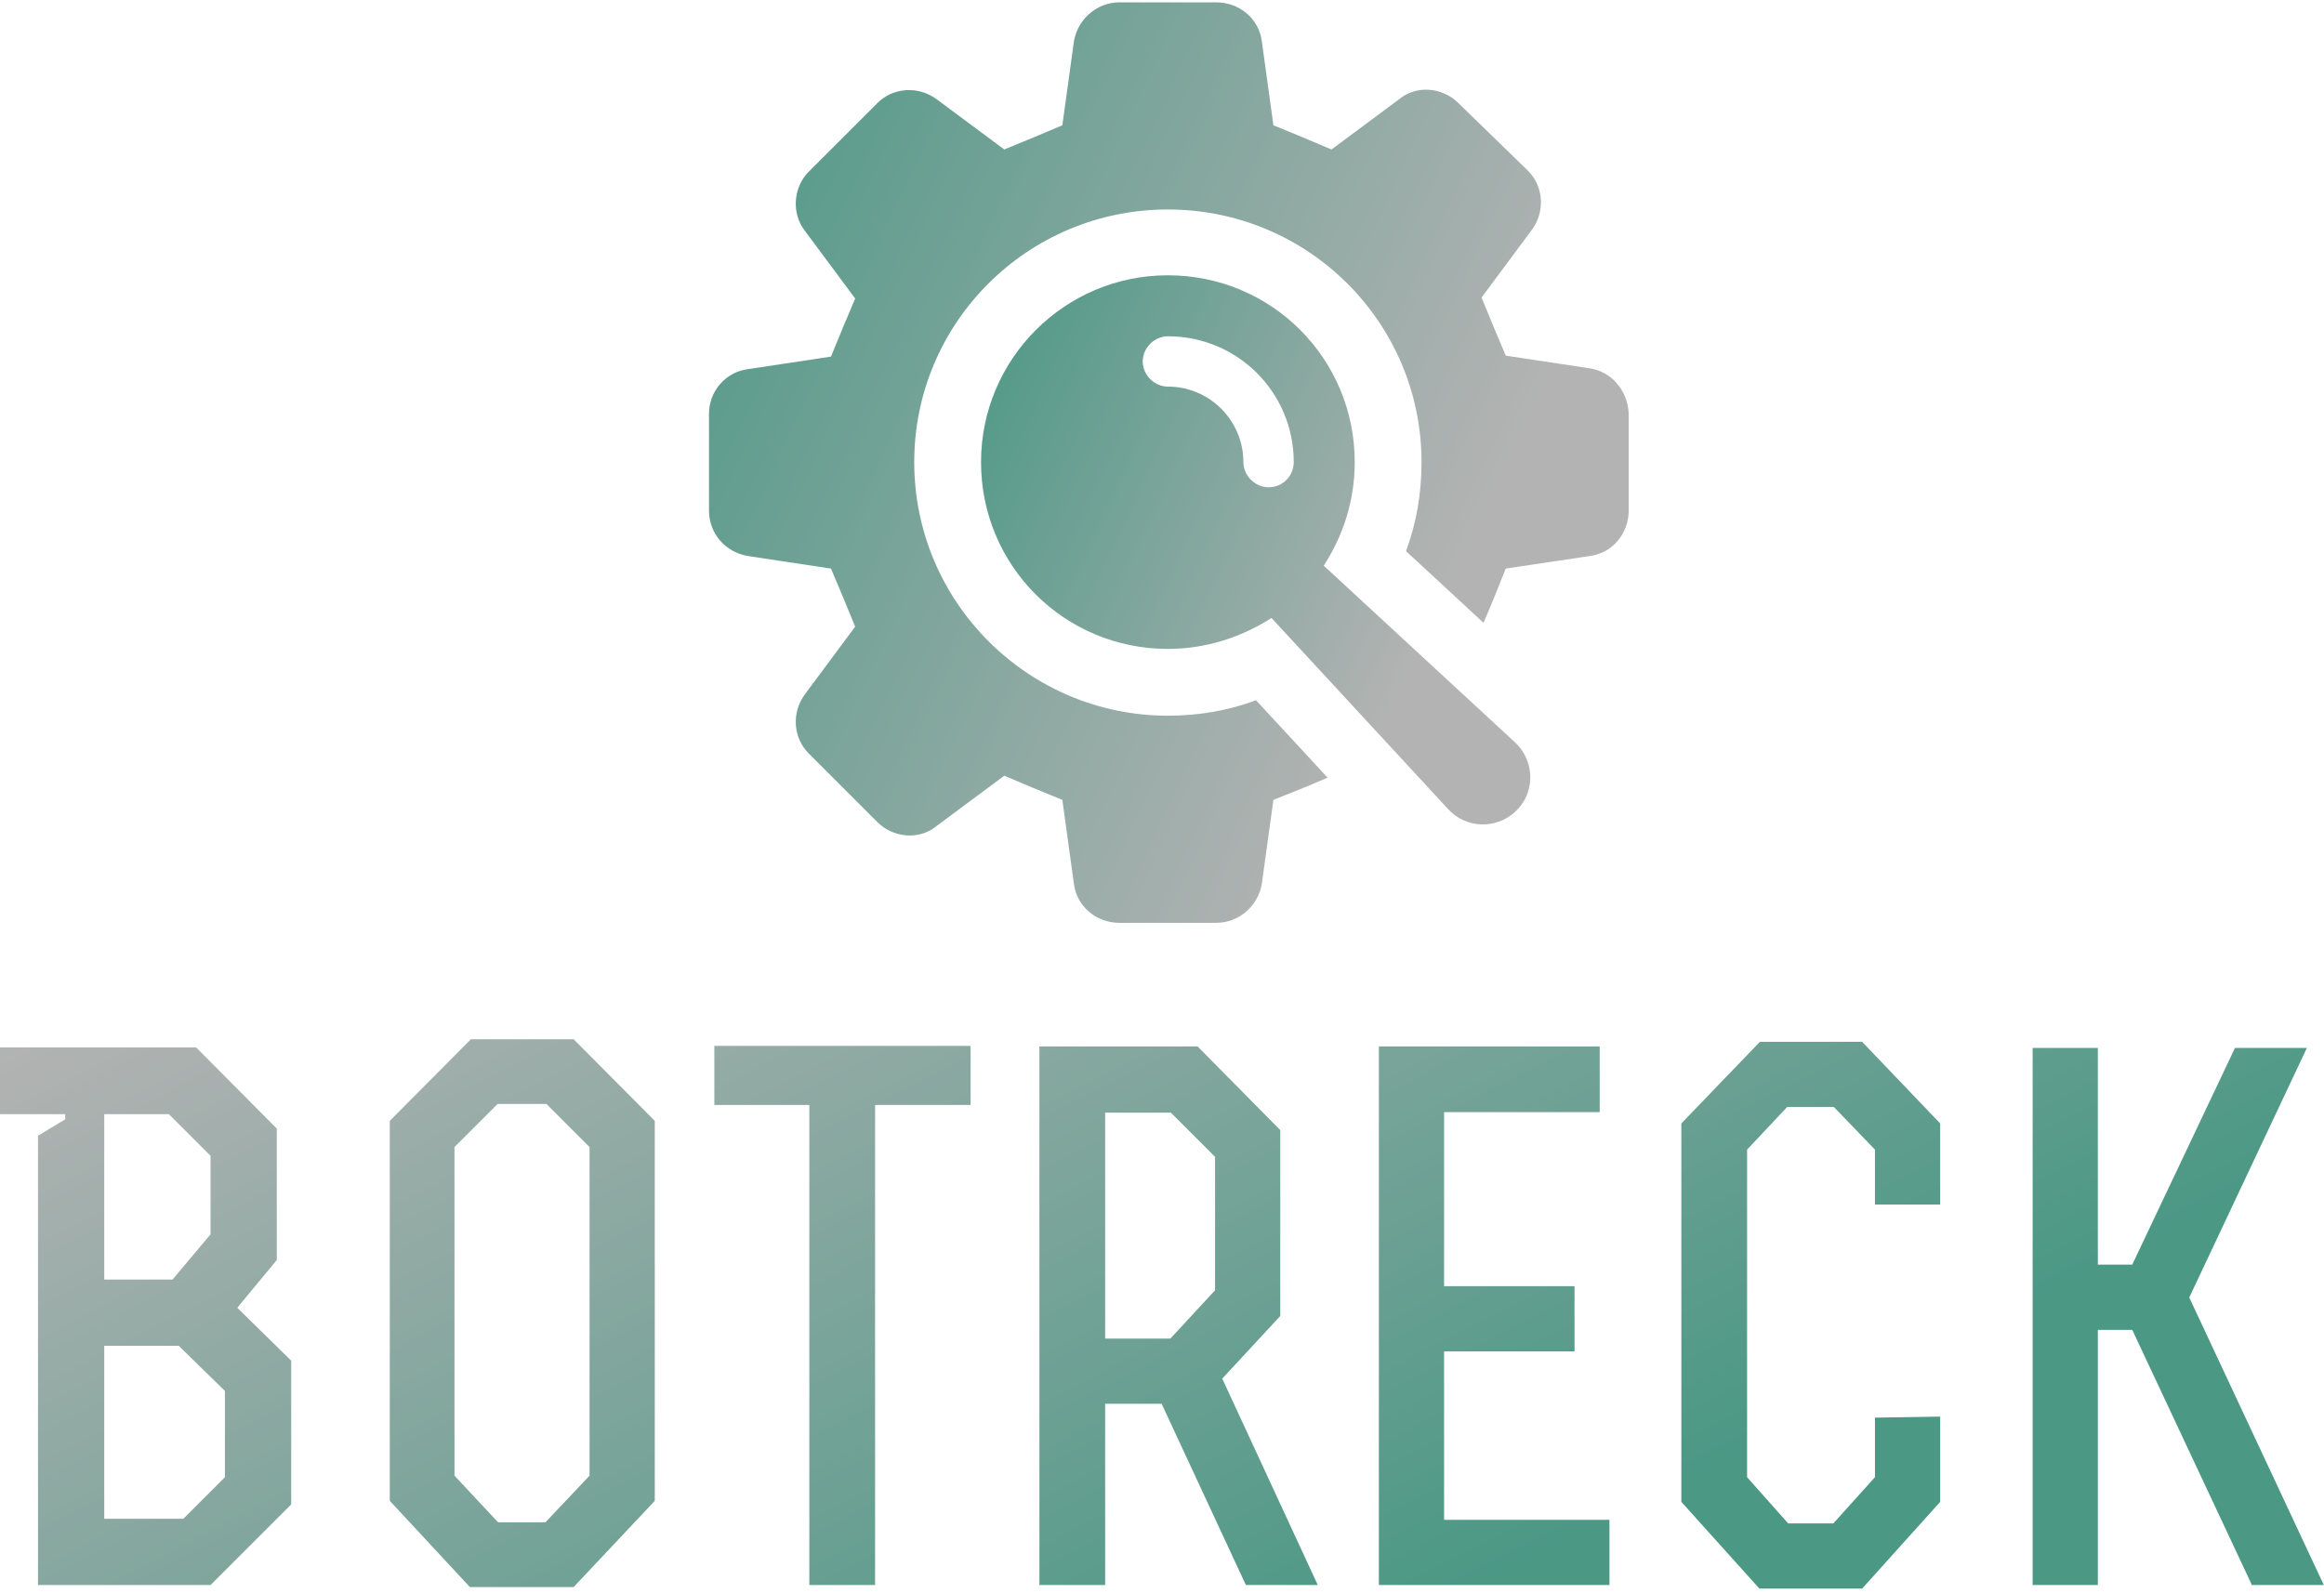 <svg data-v-423bf9ae="" xmlns="http://www.w3.org/2000/svg" viewBox="0 0 253.738 174" class="iconAbove"><!----><!----><defs data-v-423bf9ae=""><linearGradient data-v-423bf9ae="" gradientTransform="rotate(25)" id="55d6f7a6-c53a-44fd-bee3-b32923e6143e" x1="0%" y1="0%" x2="100%" y2="0%"><stop data-v-423bf9ae="" offset="0%" style="stop-color: rgb(179, 179, 179); stop-opacity: 1;"></stop><stop data-v-423bf9ae="" offset="100%" style="stop-color: rgb(75, 152, 133); stop-opacity: 1;"></stop></linearGradient></defs><g data-v-423bf9ae="" id="2b761ca5-7807-4894-b182-6e81b05d39ef" fill="url(#55d6f7a6-c53a-44fd-bee3-b32923e6143e)" transform="matrix(5.607,0,0,5.607,-2.131,114.218)"><path d="M2.41 4.55L2.41 1.33L3.67 1.33L4.48 2.14L4.48 3.67L3.74 4.55ZM2.41 5.84L3.86 5.84L4.76 6.72L4.76 8.40L3.95 9.21L2.41 9.21ZM0.38 1.33L1.65 1.33L1.65 1.43L1.12 1.75L1.12 10.50L4.48 10.50L6.05 8.93L6.05 6.13L5.00 5.10L5.77 4.17L5.77 1.61L4.20 0.03L0.38 0.03ZM13.13 1.46L11.55-0.13L9.55-0.13L7.97 1.46L7.97 8.86L9.53 10.54L11.55 10.54L13.13 8.86ZM11.00 9.28L10.08 9.28L9.23 8.37L9.23 1.97L10.07 1.13L11.02 1.13L11.86 1.97L11.86 8.37ZM16.14 10.50L17.42 10.50L17.42 1.15L19.28 1.15L19.28 0L14.29 0L14.29 1.15L16.14 1.15ZM21.90 1.30L23.18 1.30L24.04 2.16L24.04 4.76L23.17 5.70L21.90 5.70ZM21.90 6.97L23.00 6.97L24.64 10.50L26.04 10.50L24.18 6.48L25.31 5.26L25.31 1.64L23.70 0.01L20.62 0.01L20.62 10.50L21.90 10.50ZM28.50 4.68L28.50 1.29L31.53 1.29L31.53 0.01C29.83 0.01 28.92 0.01 27.23 0.01L27.23 10.50L31.72 10.50L31.72 9.23L28.50 9.23L28.50 5.95L31.04 5.95L31.04 4.68ZM36.89 3.09L38.16 3.09L38.16 1.51L36.64-0.08L34.65-0.08L33.12 1.51L33.12 8.88L34.64 10.57L36.64 10.57L38.16 8.88L38.16 7.22L36.89 7.24L36.89 8.40L36.08 9.30L35.20 9.30L34.40 8.40L34.40 2.02L35.18 1.19L36.09 1.19L36.89 2.02ZM41.23 0.04L39.96 0.04L39.96 10.50L41.23 10.50L41.23 5.53L41.90 5.53L44.23 10.50L45.63 10.50L43.01 4.90L45.30 0.04L43.90 0.04L41.90 4.26L41.23 4.26Z"></path></g><defs data-v-423bf9ae=""><linearGradient data-v-423bf9ae="" gradientTransform="rotate(25)" id="e76ec526-d7b7-4c64-ac82-6afab5b85e71" x1="0%" y1="0%" x2="100%" y2="0%"><stop data-v-423bf9ae="" offset="0%" style="stop-color: rgb(75, 152, 133); stop-opacity: 1;"></stop><stop data-v-423bf9ae="" offset="100%" style="stop-color: rgb(179, 179, 179); stop-opacity: 1;"></stop></linearGradient></defs><g data-v-423bf9ae="" id="5be89b2d-3892-41f3-9e22-2229036d1d7b" transform="matrix(1.057,0,0,1.057,74.661,-2.386)" stroke="none" fill="url(#e76ec526-d7b7-4c64-ac82-6afab5b85e71)"><switch><g><path d="M93.5 40.3L84.9 39c-1.1-2.6-1.4-3.3-2.5-6l5.2-7c1.4-1.9 1.2-4.5-.4-6.1l-7.2-7c-1.6-1.6-4.3-1.9-6.1-.4l-7 5.2c-2.6-1.1-3.3-1.4-6-2.5l-1.2-8.7c-.3-2.3-2.3-4-4.7-4H45c-2.3 0-4.3 1.7-4.7 4l-1.2 8.7c-2.6 1.1-3.3 1.4-6 2.5l-7-5.2c-1.9-1.4-4.5-1.2-6.1.4L12.9 20c-1.6 1.6-1.8 4.3-.4 6.1l5.2 7c-1.1 2.6-1.4 3.3-2.5 6l-8.6 1.3c-2.3.3-4 2.3-4 4.6v10c0 2.4 1.7 4.3 4 4.7l8.6 1.3c1.1 2.6 1.4 3.3 2.5 6l-5.2 7c-1.4 1.9-1.2 4.5.4 6.1l7.1 7.1c1.6 1.6 4.3 1.9 6.1.4l7-5.2c2.6 1.1 3.3 1.4 6 2.5l1.2 8.7c.3 2.3 2.3 4 4.7 4h10c2.3 0 4.3-1.7 4.7-4l1.2-8.7c2.5-1 3.3-1.3 5.6-2.3l-7.4-8c-2.9 1.1-6 1.6-9.1 1.6-14.4 0-26.2-11.7-26.2-26.2 0-14.4 11.7-26.1 26.2-26.1S76.2 35.6 76.2 50c0 3.2-.5 6.2-1.6 9.2l8 7.4c1-2.3 1.3-3.1 2.3-5.6l8.7-1.3c2.3-.3 4-2.3 4-4.7V45c-.1-2.4-1.8-4.4-4.1-4.7z"></path><path d="M66.1 60.7c2-3.1 3.2-6.7 3.2-10.7 0-10.7-8.6-19.3-19.3-19.3S30.7 39.4 30.7 50c0 10.7 8.6 19.3 19.3 19.3 3.9 0 7.6-1.2 10.7-3.2l18.2 19.7.4.4c2 1.8 5.1 1.6 6.9-.4 1.8-2 1.6-5.1-.4-6.9L66.1 60.7zm-5.7-8.1c-1.4 0-2.6-1.2-2.6-2.6 0-4.3-3.5-7.8-7.8-7.8-1.4 0-2.6-1.2-2.6-2.6S48.6 37 50 37c7.2 0 13 5.8 13 13 0 1.4-1.1 2.6-2.6 2.6z"></path></g></switch></g><!----></svg>
